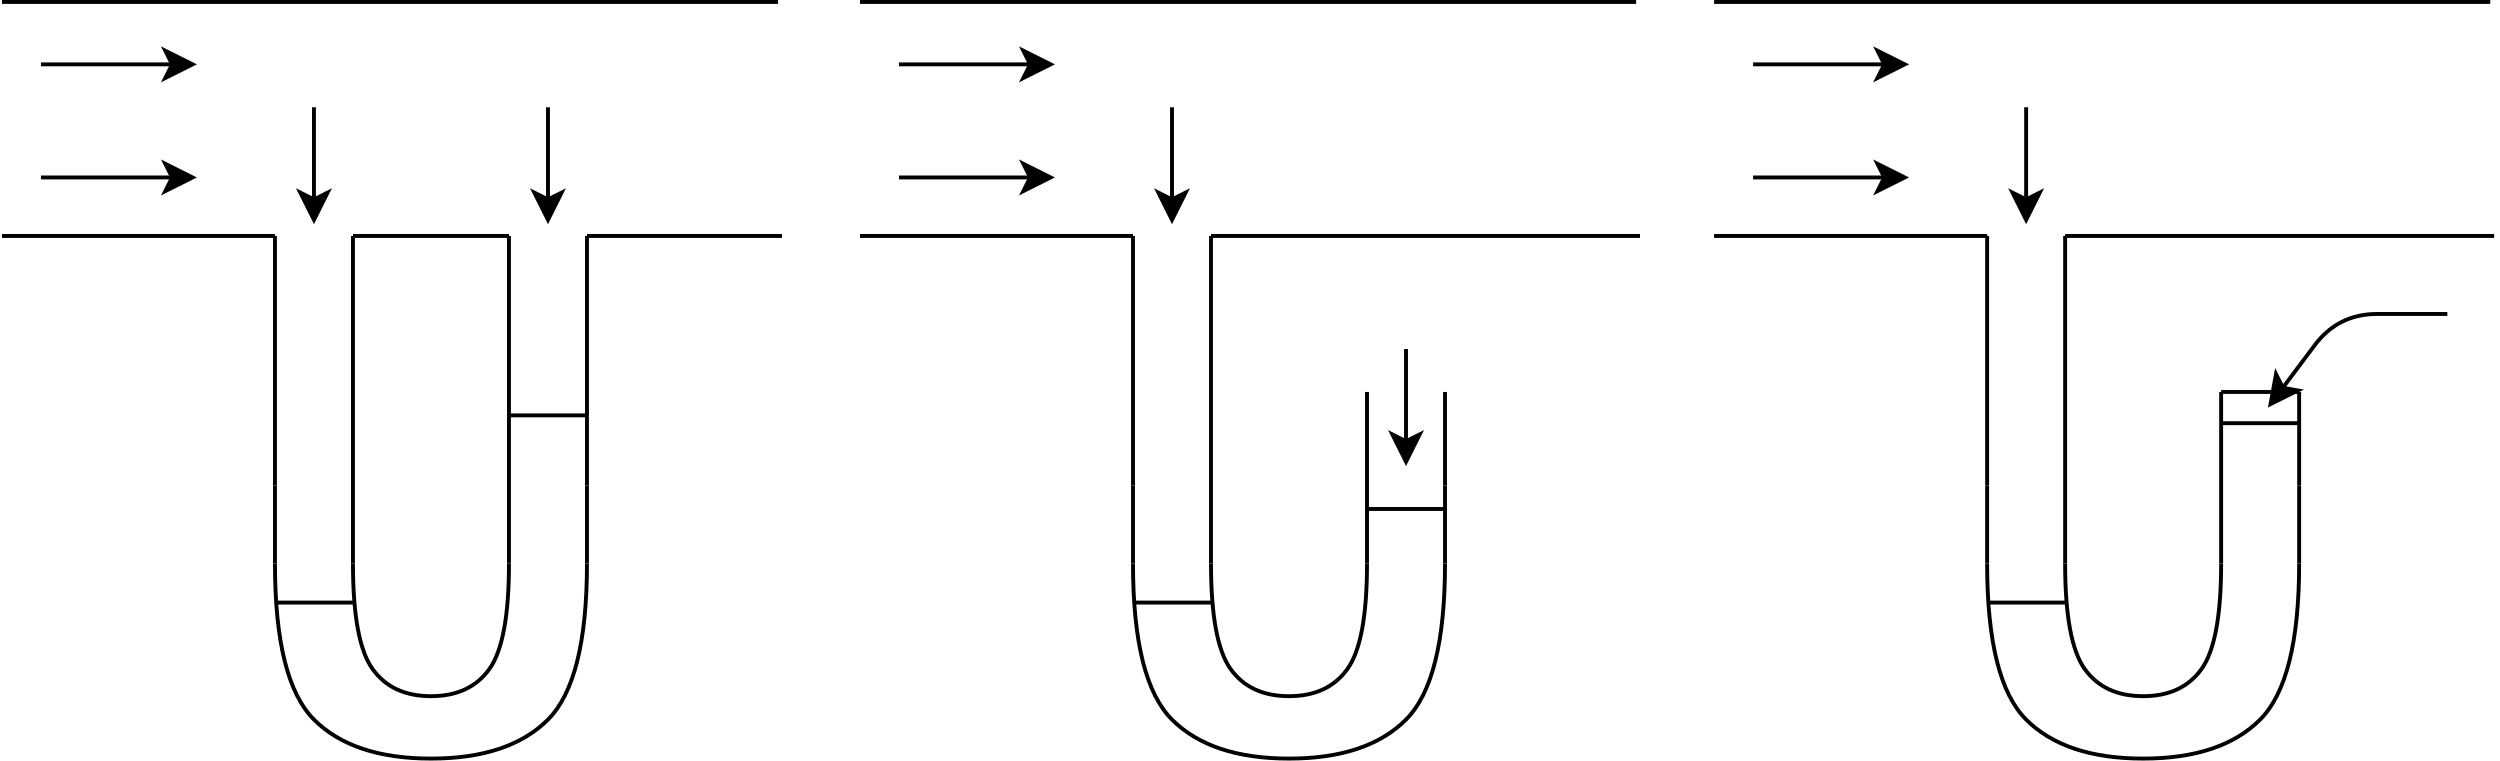 <!DOCTYPE svg PUBLIC "-//W3C//DTD SVG 1.1//EN" "http://www.w3.org/Graphics/SVG/1.1/DTD/svg11.dtd">
<svg xmlns="http://www.w3.org/2000/svg" xmlns:xlink="http://www.w3.org/1999/xlink" width="641px" height="195px" version="1.1" content="&lt;mxfile userAgent=&quot;Mozilla/5.0 (Windows NT 6.3; Win64; x64) AppleWebKit/537.36 (KHTML, like Gecko) Chrome/60.0.311.101 Safari/537.36&quot; version=&quot;7.3.0&quot; editor=&quot;www.draw.io&quot; type=&quot;google&quot;&gt;&lt;diagram id=&quot;266859b7-01ad-c23c-98fe-5d88bda6a063&quot; name=&quot;Page-1&quot;&gt;5ZxLc6M4EMc/jY9bpQfP405mdvayVVs1hz0TrNjUYpPCOI/99GsHFJuWB4GmpYAyl4ll0Qj9Wo26/+AVv9u9fK+zx+1f1VqUK0bWLyv+dcUYpUl0+u/c8tq2RCxtGzZ1se46XRp+FP+JrpF0rcdiLQ69jk1VlU3x2G/Mq/1e5E2vLavr6rnf7aEq+2d9zDZCafiRZ6Xa+k+xbrZtaxKSS/ufoths5Zkp6b65z/J/N3V13HfnWzH+8Pav/XqXSVtd/8M2W1fPV03824rf1VXVtH/tXu5EeZ5bOW3tcX/85Nv3cddi34w5IIjbI56y8ijkkN8G1rzKyciP9ZM496cr/kXs17+fJ/j0cV/tTz2+bJtd2X2pnr0bkFj35rsby3dR7URTv546PF9mWU7y9mqCZVstyqwpnvqUsg725t3c+xn+rorTSBjpHJMF3SGdW7I46Js4VMc6F91R19MGDHGmMdRk9UY0iqHT1GWvV90ezx0O4wfMSTA4LhaB/my4PycT+7PB8Zz+aK9QfrpifGl6c8GfuGPyqdwxwnJH4sgd4YBTjTvG0F2S4f7ptP7KdafI7pjq3XHZHggDYmjogdAQTckoDzSAIi/dXyhYYQEasgmFeg5FG2JNY7VNKMx3KHAbZhq+oCGbUCLfocCVwiMcKIohRCgj0qBFQ0HLfLQ7BkQoI5KBRUPRZpHGK8UelMj73Rd08ARp96UYwoMi/WYklLzMDociXxiXENyiZcyezAUaSmJrXEL/uXCKxEUxZI8LJb7vjLWp3wzTFUq451RojETFYbmFkmk3Fw+ocNO1EpNhQ5hUPsGthSYATGCYSTKmMYQJZlp+7wcYudH5ZTDQECYY33N8bRFrfBxzVw2L+X3OExLy9CG7T6LfKLEgAQJANyB+FLMAq9Yf6go8SBIgHLBOkQ5AqNApzCFUmHX9hxXyX5YAbzjoCFHQIwdNsBzU0SMTyoA1GnUwUXMO6cT+8LqRNWrVQSlOiW7GPgmDpqnsAw05vdFJP/IXE1bogIbcYmKeY9IGZuMIby/9vYEJp3Y0Y0xYj+oohpxiwikmzRgTXASRYRKmYIKGrGKaVl1aHia0vEu7F7GKCedZkvli0ma1xqvJKSacytN8MSmLwFQzV7aM9jTzG5imPW8yULmdMSlY2jNVaxVD9tTaG6SmPZe9SFIhB0tBXvTk0AcNBak7Usz7WoQuNx2NKdUYsorJ91oE183uIkpGksrnwWQqxYcSi30p/gamabWIRd6eAvhckKk2H8BHWexp8zdIoT04uSBSpmK9QsqeWH+D1IiKhD+qW5T0w5dx3htHGkNIqhscsE4Wjgnor5F542Bi/2hwPBZUNzaiFuOPg0J+5g4auHFQZcAaWTim0IGGZd6YT+wPr9u6LMx8r0IpQdNUIYGG3O7xcd56mi8mvNBBPhITzk8DzBiTLjAbR3iXqZg8l7+Y4AbPNOgphpxi8r3+pC6CBAtT4hAT8xwTWt6l3YtYxeT7szDarNZ4NTnF5PuzMMoiMJWFlS2jS1mYo71pNWNSsFxuKgsrhlzKwhzt1av5korTpL8UKDEjFctfB3rfSFgqvICXIuWA7RU6uO+FDm3iO9YHEqoxZHW1+l7oiHSzu4h6FPe90KFgMtWcE/lm2EdozjK/9PneFzFAylRzjiKNIaukptU6/CBlqjkrpFxqzgHzPPRpS7MfXzw8fbz8Gnrb/fKT8/zb/w==&lt;/diagram&gt;&lt;/mxfile&gt;" style="background-color: rgb(255, 255, 255);"><defs/><g transform="translate(0.5,0.5)"><path d="M 70 144 Q 70 174 80 184 Q 90 194 110 194 Q 130 194 140 184 Q 150 174 150 144" fill="none" stroke="#000000" stroke-miterlimit="10" pointer-events="none"/><path d="M 90 144 Q 90 164 95 171 Q 100 178 110 178 Q 120 178 125 171 Q 130 164 130 144" fill="none" stroke="#000000" stroke-miterlimit="10" pointer-events="none"/><path d="M 70 124 L 70 60" fill="none" stroke="#000000" stroke-miterlimit="10" pointer-events="none"/><path d="M 90 144 L 90 60" fill="none" stroke="#000000" stroke-miterlimit="10" pointer-events="none"/><path d="M 130 144 L 130 60" fill="none" stroke="#000000" stroke-miterlimit="10" pointer-events="none"/><path d="M 150 124 L 150 60" fill="none" stroke="#000000" stroke-miterlimit="10" pointer-events="none"/><path d="M 130 106 L 150 106" fill="none" stroke="#000000" stroke-miterlimit="10" pointer-events="none"/><path d="M 70 144 L 70 124" fill="none" stroke="#000000" stroke-miterlimit="10" pointer-events="none"/><path d="M 150 144 L 150 124" fill="none" stroke="#000000" stroke-miterlimit="10" pointer-events="none"/><path d="M 70 154 L 90 154" fill="none" stroke="#000000" stroke-miterlimit="10" pointer-events="none"/><path d="M 80 27 L 80 50.63" fill="none" stroke="#000000" stroke-miterlimit="10" pointer-events="none"/><path d="M 80 55.88 L 76.5 48.88 L 80 50.63 L 83.5 48.88 Z" fill="#000000" stroke="#000000" stroke-miterlimit="10" pointer-events="none"/><path d="M 140 27 L 140 50.63" fill="none" stroke="#000000" stroke-miterlimit="10" pointer-events="none"/><path d="M 140 55.88 L 136.5 48.88 L 140 50.63 L 143.5 48.88 Z" fill="#000000" stroke="#000000" stroke-miterlimit="10" pointer-events="none"/><path d="M 90 60 L 130 60" fill="none" stroke="#000000" stroke-miterlimit="10" pointer-events="none"/><path d="M 0 60 L 70 60" fill="none" stroke="#000000" stroke-miterlimit="10" pointer-events="none"/><path d="M 0 0 L 199 0" fill="none" stroke="#000000" stroke-miterlimit="10" pointer-events="none"/><path d="M 10 16 L 43.63 16" fill="none" stroke="#000000" stroke-miterlimit="10" pointer-events="none"/><path d="M 48.88 16 L 41.88 19.5 L 43.63 16 L 41.88 12.5 Z" fill="#000000" stroke="#000000" stroke-miterlimit="10" pointer-events="none"/><path d="M 10 45 L 43.63 45" fill="none" stroke="#000000" stroke-miterlimit="10" pointer-events="none"/><path d="M 48.88 45 L 41.88 48.5 L 43.63 45 L 41.88 41.5 Z" fill="#000000" stroke="#000000" stroke-miterlimit="10" pointer-events="none"/><path d="M 150 60 L 200 60" fill="none" stroke="#000000" stroke-miterlimit="10" pointer-events="none"/><path d="M 290 144 Q 290 174 300 184 Q 310 194 330 194 Q 350 194 360 184 Q 370 174 370 144" fill="none" stroke="#000000" stroke-miterlimit="10" pointer-events="none"/><path d="M 310 144 Q 310 164 315 171 Q 320 178 330 178 Q 340 178 345 171 Q 350 164 350 144" fill="none" stroke="#000000" stroke-miterlimit="10" pointer-events="none"/><path d="M 290 124 L 290 60" fill="none" stroke="#000000" stroke-miterlimit="10" pointer-events="none"/><path d="M 310 144 L 310 60" fill="none" stroke="#000000" stroke-miterlimit="10" pointer-events="none"/><path d="M 350 144 L 350 100" fill="none" stroke="#000000" stroke-miterlimit="10" pointer-events="none"/><path d="M 370 124 L 370 100" fill="none" stroke="#000000" stroke-miterlimit="10" pointer-events="none"/><path d="M 350 130 L 370 130" fill="none" stroke="#000000" stroke-miterlimit="10" pointer-events="none"/><path d="M 290 144 L 290 124" fill="none" stroke="#000000" stroke-miterlimit="10" pointer-events="none"/><path d="M 370 144 L 370 124" fill="none" stroke="#000000" stroke-miterlimit="10" pointer-events="none"/><path d="M 290 154 L 310 154" fill="none" stroke="#000000" stroke-miterlimit="10" pointer-events="none"/><path d="M 300 27 L 300 50.63" fill="none" stroke="#000000" stroke-miterlimit="10" pointer-events="none"/><path d="M 300 55.88 L 296.5 48.88 L 300 50.63 L 303.5 48.88 Z" fill="#000000" stroke="#000000" stroke-miterlimit="10" pointer-events="none"/><path d="M 360 89 L 360 112.63" fill="none" stroke="#000000" stroke-miterlimit="10" pointer-events="none"/><path d="M 360 117.88 L 356.5 110.88 L 360 112.63 L 363.5 110.88 Z" fill="#000000" stroke="#000000" stroke-miterlimit="10" pointer-events="none"/><path d="M 310 60 L 420 60" fill="none" stroke="#000000" stroke-miterlimit="10" pointer-events="none"/><path d="M 220 60 L 290 60" fill="none" stroke="#000000" stroke-miterlimit="10" pointer-events="none"/><path d="M 220 0 L 419 0" fill="none" stroke="#000000" stroke-miterlimit="10" pointer-events="none"/><path d="M 230 16 L 263.63 16" fill="none" stroke="#000000" stroke-miterlimit="10" pointer-events="none"/><path d="M 268.88 16 L 261.88 19.5 L 263.63 16 L 261.88 12.5 Z" fill="#000000" stroke="#000000" stroke-miterlimit="10" pointer-events="none"/><path d="M 230 45 L 263.63 45" fill="none" stroke="#000000" stroke-miterlimit="10" pointer-events="none"/><path d="M 268.88 45 L 261.88 48.5 L 263.63 45 L 261.88 41.5 Z" fill="#000000" stroke="#000000" stroke-miterlimit="10" pointer-events="none"/><path d="M 509 144 Q 509 174 519 184 Q 529 194 549 194 Q 569 194 579 184 Q 589 174 589 144" fill="none" stroke="#000000" stroke-miterlimit="10" pointer-events="none"/><path d="M 529 144 Q 529 164 534 171 Q 539 178 549 178 Q 559 178 564 171 Q 569 164 569 144" fill="none" stroke="#000000" stroke-miterlimit="10" pointer-events="none"/><path d="M 509 124 L 509 60" fill="none" stroke="#000000" stroke-miterlimit="10" pointer-events="none"/><path d="M 529 144 L 529 60" fill="none" stroke="#000000" stroke-miterlimit="10" pointer-events="none"/><path d="M 569 144 L 569 100" fill="none" stroke="#000000" stroke-miterlimit="10" pointer-events="none"/><path d="M 589 124 L 589 100" fill="none" stroke="#000000" stroke-miterlimit="10" pointer-events="none"/><path d="M 569 108 L 589 108" fill="none" stroke="#000000" stroke-miterlimit="10" pointer-events="none"/><path d="M 509 144 L 509 124" fill="none" stroke="#000000" stroke-miterlimit="10" pointer-events="none"/><path d="M 589 144 L 589 124" fill="none" stroke="#000000" stroke-miterlimit="10" pointer-events="none"/><path d="M 509 154 L 529 154" fill="none" stroke="#000000" stroke-miterlimit="10" pointer-events="none"/><path d="M 519 27 L 519 50.63" fill="none" stroke="#000000" stroke-miterlimit="10" pointer-events="none"/><path d="M 519 55.88 L 515.5 48.88 L 519 50.63 L 522.5 48.88 Z" fill="#000000" stroke="#000000" stroke-miterlimit="10" pointer-events="none"/><path d="M 627 80 L 609 80 Q 599 80 593 88 L 584.82 98.91" fill="none" stroke="#000000" stroke-miterlimit="10" pointer-events="none"/><path d="M 581.67 103.11 L 583.07 95.41 L 584.82 98.91 L 588.67 99.61 Z" fill="#000000" stroke="#000000" stroke-miterlimit="10" pointer-events="none"/><path d="M 529 60 L 639 60" fill="none" stroke="#000000" stroke-miterlimit="10" pointer-events="none"/><path d="M 439 60 L 509 60" fill="none" stroke="#000000" stroke-miterlimit="10" pointer-events="none"/><path d="M 439 0 L 638 0" fill="none" stroke="#000000" stroke-miterlimit="10" pointer-events="none"/><path d="M 449 16 L 482.63 16" fill="none" stroke="#000000" stroke-miterlimit="10" pointer-events="none"/><path d="M 487.88 16 L 480.88 19.5 L 482.63 16 L 480.88 12.5 Z" fill="#000000" stroke="#000000" stroke-miterlimit="10" pointer-events="none"/><path d="M 449 45 L 482.63 45" fill="none" stroke="#000000" stroke-miterlimit="10" pointer-events="none"/><path d="M 487.88 45 L 480.88 48.5 L 482.63 45 L 480.88 41.5 Z" fill="#000000" stroke="#000000" stroke-miterlimit="10" pointer-events="none"/><path d="M 569 100 L 589 100" fill="none" stroke="#000000" stroke-miterlimit="10" pointer-events="none"/></g></svg>